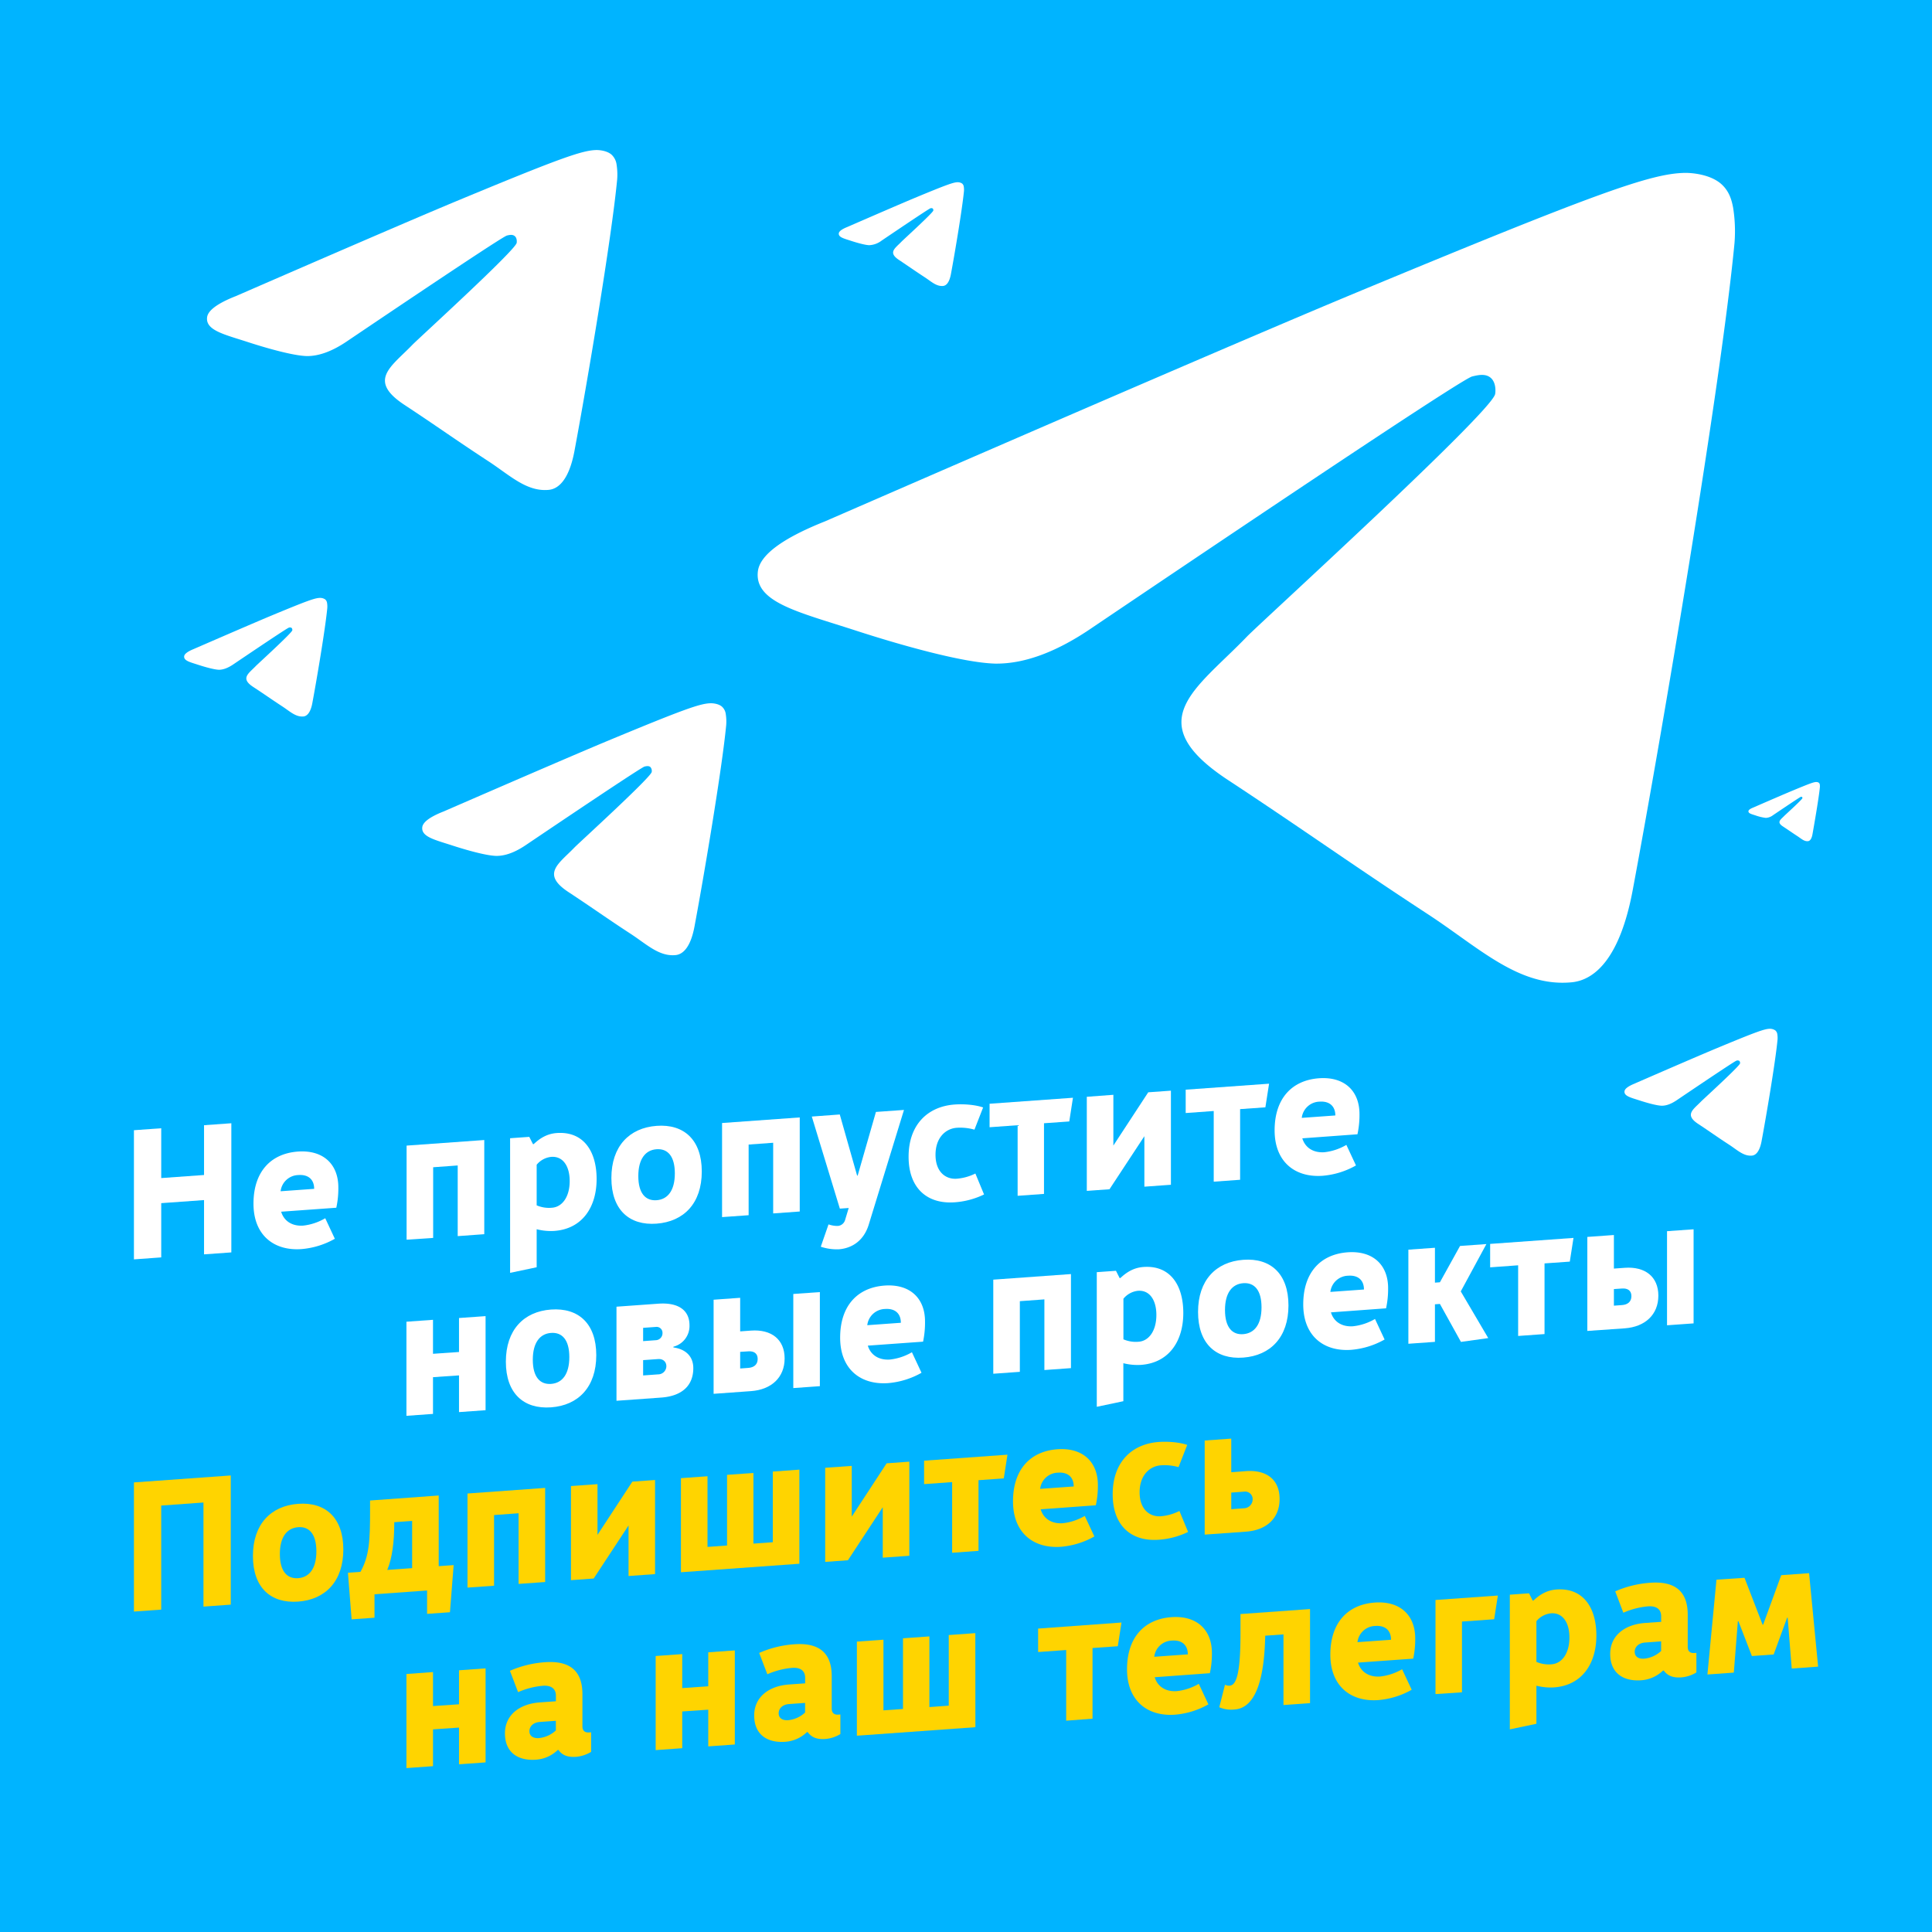 <svg viewBox="0 0 1080 1080" xmlns="http://www.w3.org/2000/svg"><path d="m0 0h1080v1080h-1080z"/><path d="m0 0h1080v1080h-1080z" fill="#00b4ff"/><g fill="#fff"><path d="m461.1 291.48q220-95.76 293.41-126.39c139.72-58.09 168.69-68.19 187.66-68.45 4.1 0 13.46.9 19.49 5.77 5.12 4.23 6.41 9.74 7.17 13.71a83.74 83.74 0 0 1 .77 19.74c-7.6 79.48-40.25 272.65-56.91 361.74-7.05 37.69-21 50.38-34.35 51.53-29.23 2.69-51.41-19.23-79.73-37.81-44.36-29-69.22-47.05-112.29-75.38-49.74-32.81-17.44-50.76 10.76-80.11 7.44-7.69 136.14-124.85 138.7-135.49.26-1.28.64-6.28-2.31-9s-7.3-1.67-10.51-.9q-6.54 1.56-212.15 140.26c-20.12 13.85-38.32 20.51-54.6 20.26-18-.52-52.56-10.26-78.19-18.59-31.54-10.26-56.53-15.64-54.35-33.07 1.15-9 13.58-18.33 37.43-27.82z" fill-rule="evenodd"/><path d="m131.53 165.67q92.35-40.2 123.19-53.06c58.66-24.38 70.82-28.61 78.78-28.74 1.72 0 5.65.38 8.18 2.42a9.18 9.18 0 0 1 3 5.76 35.54 35.54 0 0 1 .32 8.29c-3.18 33.36-16.9 114.46-23.89 151.87-3 15.82-8.83 21.14-14.43 21.63-12.27 1.13-21.58-8.07-33.47-15.88-18.62-12.16-29.06-19.75-47.14-31.64-20.88-13.78-7.32-21.31 4.52-33.63 3.12-3.23 57.15-52.42 58.23-56.89.1-.54.27-2.63-1-3.76s-3.07-.7-4.42-.38q-2.74.65-89.06 58.87c-8.45 5.81-16.09 8.61-22.93 8.51-7.53-.22-22.06-4.31-32.82-7.81-13.24-4.3-23.74-6.56-22.82-13.88.48-3.77 5.7-7.7 15.71-11.68z" fill-rule="evenodd"/><path d="m108.45 362.74q32.22-14 43-18.51c20.46-8.5 24.7-10 27.48-10a4.94 4.94 0 0 1 2.85.84 3.19 3.19 0 0 1 1.05 2 12.09 12.09 0 0 1 .12 2.89c-1.11 11.64-5.9 39.93-8.34 53-1 5.52-3.08 7.38-5 7.55-4.28.39-7.53-2.82-11.67-5.54-6.5-4.24-10.14-6.89-16.45-11-7.28-4.8-2.55-7.43 1.58-11.73 1.09-1.12 19.93-18.28 20.31-19.84a1.54 1.54 0 0 0 -.38-1.4 1.68 1.68 0 0 0 -1.54-.13q-1 .22-31.06 20.53c-2.95 2-5.62 3-8 3-2.63-.08-7.7-1.5-11.45-2.72-4.62-1.51-8.28-2.29-8-4.85.17-1.31 2-2.68 5.48-4.07z" fill-rule="evenodd"/><path d="m473.76 126.84q28.19-12.27 37.59-16.2c17.91-7.44 21.62-8.74 24-8.77a4.39 4.39 0 0 1 2.5.74 2.77 2.77 0 0 1 .91 1.76 10.29 10.29 0 0 1 .1 2.53c-1 10.18-5.15 34.93-7.29 46.34-.9 4.83-2.69 6.46-4.4 6.61-3.74.34-6.59-2.47-10.22-4.85-5.68-3.71-8.86-6-14.38-9.66-6.37-4.2-2.24-6.5 1.38-10.26.95-1 17.44-16 17.77-17.36a1.38 1.38 0 0 0 -.3-1.15 1.48 1.48 0 0 0 -1.34-.11q-.84.2-27.19 18a12.3 12.3 0 0 1 -7 2.6c-2.3-.07-6.74-1.32-10-2.38-4-1.32-7.24-2-7-4.24.14-1.15 1.74-2.35 4.79-3.56z" fill-rule="evenodd"/><path d="m980.16 451.39q16.08-7 21.45-9.24c10.21-4.24 12.32-5 13.71-5a2.42 2.42 0 0 1 1.42.42 1.6 1.6 0 0 1 .53 1 6.35 6.35 0 0 1 .06 1.45c-.56 5.8-3 19.92-4.16 26.43-.52 2.76-1.54 3.68-2.51 3.77-2.14.19-3.76-1.41-5.83-2.77-3.24-2.11-5.06-3.43-8.21-5.5-3.63-2.4-1.27-3.71.79-5.86.54-.56 10-9.12 10.14-9.9a.84.84 0 0 0 -.17-.66.87.87 0 0 0 -.77-.06q-.48.11-15.51 10.25a7.11 7.11 0 0 1 -4 1.48 26.92 26.92 0 0 1 -5.71-1.36c-2.3-.75-4.13-1.15-4-2.42.08-.65 1-1.34 2.73-2z" fill-rule="evenodd"/><path d="m914 605.62q34.46-15 46-19.8c21.89-9.1 26.43-10.69 29.4-10.73a5.31 5.31 0 0 1 3 .91 3.37 3.37 0 0 1 1.13 2.15 13.24 13.24 0 0 1 .12 3.09c-1.19 12.45-6.31 42.72-8.92 56.68-1.1 5.9-3.29 7.89-5.38 8.07-4.58.42-8.05-3-12.49-5.92-7-4.54-10.85-7.38-17.59-11.81-7.8-5.15-2.74-8 1.68-12.56 1.17-1.2 21.33-19.56 21.73-21.22a1.67 1.67 0 0 0 -.36-1.41 1.85 1.85 0 0 0 -1.65-.14q-1 .24-33.23 22c-3.16 2.17-6 3.21-8.56 3.17-2.81-.08-8.23-1.6-12.25-2.91-4.94-1.61-8.86-2.45-8.52-5.18.18-1.41 2.13-2.87 5.87-4.36z" fill-rule="evenodd"/><path d="m247.65 453.76q68.46-29.76 91.35-39.33c43.49-18.08 52.5-21.23 58.41-21.31 1.27 0 4.19.28 6.06 1.8a6.76 6.76 0 0 1 2.24 4.27 26.67 26.67 0 0 1 .24 6.14c-2.36 24.73-12.53 84.85-17.72 112.58-2.19 11.73-6.54 15.68-10.69 16-9.09.83-16-6-24.81-11.77-13.81-9-21.54-14.64-34.95-23.46-15.48-10.21-5.42-15.8 3.35-24.93 2.32-2.4 42.37-38.86 43.17-42.17a3.29 3.29 0 0 0 -.72-2.79c-.92-.8-2.28-.52-3.27-.28q-2 .48-66 43.64c-6.26 4.31-11.92 6.38-17 6.3-5.59-.16-16.36-3.19-24.34-5.78-9.81-3.19-17.59-4.87-16.91-10.29.36-2.8 4.23-5.71 11.65-8.66z" fill-rule="evenodd"/><path d="m90.13 658.55 23.93-1.72v-27.83l15.26-1.1v72.2l-15.26 1.09v-30.34l-23.93 1.72v30.32l-15.26 1.11v-72.2l15.26-1.1z"/><path d="m157.17 677.35c1.65 5.45 6.39 8.2 12.37 7.77a31 31 0 0 0 12.27-4.12l5.37 11.48a45.39 45.39 0 0 1 -18.67 5.77c-15.26 1.1-26.81-7.66-26.81-25.4s9.59-28 24.85-29.12c14.33-1 22.58 7.25 22.58 20a50.92 50.92 0 0 1 -1.13 11.4zm18.45-12.78c0-5.05-3.09-8.13-8.86-7.71a10.25 10.25 0 0 0 -9.9 9.06z"/><path d="m270.71 689.92-14.85 1.08v-39.5l-13.72 1v39.5l-14.85 1v-52.6l43.42-3.12z"/><path d="m298.35 639.56c3.3-3.12 7.32-5.79 12.89-6.19 14.85-1.06 22.27 10.06 22.27 25.73s-8 27.91-23.72 29a31.94 31.94 0 0 1 -9.79-.95v21.25l-14.85 3.13v-75.25l10.72-.77 2.07 4.08zm20.11 20.63c0-8.36-3.82-14-10.32-13.49a12.11 12.11 0 0 0 -8.14 4.4v22.69a17.4 17.4 0 0 0 8.56 1.34c5.67-.41 9.9-5.97 9.9-14.94z"/><path d="m341.77 658.51c0-17.74 10-28 25.26-29.15s25.27 7.78 25.27 25.52-10 28-25.27 29.15-25.26-7.78-25.26-25.52zm15.05-1.08c0 9.59 4 13.94 10.21 13.5s10.21-5.38 10.21-15-4-13.94-10.21-13.5-10.21 5.41-10.21 15z"/><path d="m447.06 677.24-14.85 1.07v-39.5l-13.72 1v39.5l-14.85 1.06v-52.6l43.42-3.12z"/><path d="m489.65 621.58 15.68-1.12-19.7 64.12c-3.2 10.34-11 13.37-16.71 13.78a28.13 28.13 0 0 1 -10.1-1.44l4.33-12.48a15 15 0 0 0 5.15.87 4.6 4.6 0 0 0 4.13-3.39l2-6.64-4.95.35-15.68-51.47 15.64-1.16 9.69 34.16h.31z"/><path d="m545.24 656 4.85 11.71a44.63 44.63 0 0 1 -16.4 4.38c-15.26 1.1-25.78-7.74-25.78-25.48s10.52-28.09 25.78-29.18c4.95-.36 11.45.1 15.88 1.64l-4.85 12.42a28.53 28.53 0 0 0 -9.9-1.05c-6.18.45-11.86 5.5-11.86 15.09s5.68 13.82 11.86 13.38a28.13 28.13 0 0 0 10.42-2.91z"/><path d="m553.18 617 46.61-3.35-2.06 13.25-14.13 1v39.5l-14.74 1.06v-39.46l-15.68 1.13z"/><path d="m607.53 665.71v-52.6l14.85-1.11v28.37l19.49-29.77 12.68-.91v52.6l-14.84 1.07v-28.22l-19.5 29.66z"/><path d="m662.81 609.14 46.61-3.35-2.06 13.21-14.13 1v39.5l-14.75 1.06v-39.5l-15.67 1.13z"/><path d="m728 636.33c1.65 5.44 6.4 8.2 12.38 7.77a31 31 0 0 0 12.25-4.1l5.37 11.49a45.16 45.16 0 0 1 -18.66 5.78c-15.27 1.1-26.82-7.66-26.82-25.4s9.59-28 24.86-29.12c14.33-1 22.58 7.25 22.58 20a51.52 51.52 0 0 1 -1.13 11.32zm18.46-12.78c0-5-3.09-8.13-8.87-7.72a10.27 10.27 0 0 0 -9.9 9.07z"/><path d="m271.44 788.31-14.85 1.06v-20.52l-14.54 1v20.53l-14.85 1.07v-52.6l14.85-1.07v19l14.54-1v-19l14.85-1.06z"/><path d="m282.78 761.19c0-17.74 10-28.05 25.27-29.15s25.27 7.78 25.27 25.52-10 28.05-25.27 29.15-25.27-7.78-25.27-25.52zm15.06-1.08c0 9.59 4 13.94 10.21 13.5s10.21-5.38 10.21-15-4-13.94-10.21-13.5-10.21 5.41-10.21 15z"/><path d="m376.42 753.22c7.12 1 11.14 5.19 11.14 11.58 0 9.49-6 15.59-17.94 16.45l-25 1.79v-52.59l23.38-1.68c11.14-.8 17.43 3.6 17.43 12.05a11.94 11.94 0 0 1 -9 12zm-9.79-11.46-7.12.51v7.43l7.12-.52a3.89 3.89 0 0 0 3.71-4 3.29 3.29 0 0 0 -3.71-3.42zm-7.12 18.56v8.56l8.36-.6a4.61 4.61 0 0 0 4.63-4.56c0-2.38-1.75-4.21-4.63-4z"/><path d="m413.76 744.25 6.08-.44c11.35-.81 18.77 4.94 18.77 15.57s-7.42 17.45-18.77 18.26l-20.93 1.51v-52.6l14.85-1.07zm0 11.45v9.3l4.53-.33c3.1-.22 5.26-1.82 5.26-5s-2.16-4.48-5.26-4.26zm44.55 19.18-14.85 1.06v-52.6l14.85-1.06z"/><path d="m485.12 752.22c1.65 5.45 6.4 8.2 12.38 7.77a31 31 0 0 0 12.27-4.08l5.36 11.48a45.45 45.45 0 0 1 -18.66 5.78c-15.27 1.09-26.82-7.67-26.82-25.41s9.59-28 24.86-29.12c14.33-1 22.58 7.25 22.58 20a51.4 51.4 0 0 1 -1.09 11.36zm18.46-12.78c0-5.05-3.09-8.13-8.87-7.71a10.26 10.26 0 0 0 -9.9 9.06z"/><path d="m598.67 764.79-14.85 1.07v-39.5l-13.72 1v39.5l-14.85 1.07v-52.6l43.42-3.12z"/><path d="m626.31 714.43c3.3-3.12 7.32-5.78 12.89-6.18 14.85-1.07 22.27 10 22.27 25.73s-8 27.9-23.72 29a32.26 32.26 0 0 1 -9.79-.94v21.24l-14.85 3.13v-75.26l10.72-.77 2.06 4.08zm20.11 20.63c0-8.36-3.82-14-10.32-13.49a12.11 12.11 0 0 0 -8.1 4.43v22.69a17.38 17.38 0 0 0 8.56 1.34c5.63-.43 9.86-6.03 9.86-14.97z"/><path d="m669.72 733.38c0-17.74 10-28 25.27-29.14s25.27 7.77 25.27 25.51-10 28-25.27 29.15-25.27-7.78-25.27-25.52zm15.06-1.08c0 9.59 4 14 10.21 13.5s10.21-5.38 10.21-15-4-13.94-10.21-13.49-10.21 5.4-10.21 14.99z"/><path d="m744 733.62c1.65 5.45 6.39 8.2 12.37 7.77a31 31 0 0 0 12.27-4.08l5.36 11.48a45.39 45.39 0 0 1 -18.67 5.77c-15.26 1.1-26.81-7.66-26.81-25.4s9.59-28 24.85-29.12c14.34-1 22.59 7.25 22.59 20a50.92 50.92 0 0 1 -1.14 11.32zm18.46-12.78c0-5.05-3.1-8.13-8.87-7.71a10.25 10.25 0 0 0 -9.9 9.06z"/><path d="m816.58 721.9 15.36 26.1-15.26 2.13-11.76-21.22-2.78.2v21l-14.85 1.06v-52.6l14.85-1.06v19.49l2.78-.2 11.25-20.3 14.74-1.06z"/><path d="m833 695.35 46.59-3.35-2.06 13.25-14.13 1v39.5l-14.75 1.06v-39.5l-15.65 1.14z"/><path d="m902.18 709.15 6.08-.44c11.34-.81 18.77 4.94 18.77 15.57s-7.43 17.44-18.77 18.26l-20.93 1.46v-52.55l14.85-1.07zm0 11.45v9.28l4.53-.33c3.1-.22 5.26-1.82 5.26-5s-2.16-4.48-5.26-4.26zm44.55 19.18-14.85 1.06v-52.6l14.85-1.06z"/></g><path d="m74.87 900.87v-72.19l54.13-3.89v72.21l-15.26 1.1v-58.19l-23.62 1.7v58.17z" fill="#ffd400"/><path d="m141.39 869.79c0-17.74 10-28 25.26-29.14s25.27 7.77 25.27 25.51-10 28.05-25.27 29.15-25.26-7.78-25.26-25.52zm15.05-1.08c0 9.59 4 13.95 10.21 13.5s10.21-5.37 10.21-15-4-14-10.21-13.5-10.21 5.41-10.21 15z" fill="#ffd400"/><path d="m201.51 878.67c5-9 5.36-17.5 5.36-34.62v-5.26l38.37-2.79v39.5l8.35-.6-2.06 26.35-12.79.91v-13.06l-29.39 2.11v13.1l-12.79.92-2.06-26.05zm28.88-2.07v-26.4l-10 .72v.82c0 9.9-1.13 19.37-3.92 25.86z" fill="#ffd400"/><path d="m304.74 884.35-14.85 1.07v-39.5l-13.71 1v39.5l-14.85 1.06v-52.6l43.41-3.13z" fill="#ffd400"/><path d="m319.18 883.32v-52.6l14.82-1.07v28.35l19.49-29.76 12.69-.91v52.6l-14.82 1.07v-28.25l-19.49 29.65z" fill="#ffd400"/><path d="m446.85 874.14-66.2 4.76v-52.6l14.85-1.07v39.5l10.93-.78v-39.5l14.74-1.06v39.5l10.83-.78v-39.5l14.85-1.07z" fill="#ffd400"/><path d="m461.29 873.1v-52.6l14.85-1.06v28.36l19.49-29.8 12.69-.92v52.6l-14.85 1.07v-28.22l-19.47 29.66z" fill="#ffd400"/><path d="m516.57 816.53 46.61-3.35-2.06 13.25-14.13 1v39.5l-14.74 1.07v-39.5l-15.68 1.13z" fill="#ffd400"/><path d="m581.75 843.72c1.65 5.45 6.39 8.2 12.37 7.77a31 31 0 0 0 12.27-4.08l5.37 11.48a45.39 45.39 0 0 1 -18.67 5.77c-15.26 1.1-26.81-7.66-26.81-25.4s9.59-28 24.85-29.12c14.34-1 22.59 7.25 22.59 20a50.92 50.92 0 0 1 -1.14 11.32zm18.46-12.78c0-5.05-3.1-8.13-8.87-7.71a10.26 10.26 0 0 0 -9.9 9.06z" fill="#ffd400"/><path d="m659.3 844.64 4.85 11.72a44.62 44.62 0 0 1 -16.4 4.37c-15.26 1.1-25.75-7.73-25.75-25.47s10.52-28.09 25.78-29.19c5-.35 11.45.11 15.88 1.65l-4.85 12.41a28.77 28.77 0 0 0 -9.9-1c-6.18.45-11.86 5.49-11.86 15.08s5.68 13.83 11.86 13.39a28.13 28.13 0 0 0 10.39-2.96z" fill="#ffd400"/><path d="m696.53 822.37c11.34-.82 18.77 4.63 18.77 15.56s-7.43 17.45-18.77 18.27l-23.1 1.66v-52.6l14.85-1.07v18.81zm-8.25 12v9.28l7.22-.52a5 5 0 0 0 4.74-5 4.21 4.21 0 0 0 -4.74-4.3z" fill="#ffd400"/><path d="m271.44 985.19-14.85 1.07v-20.53l-14.54 1v20.57l-14.85 1.07v-52.6l14.85-1.07v19l14.54-1v-19l14.85-1.07z" fill="#ffd400"/><path d="m311.76 978.27a19.33 19.33 0 0 1 -12.17 5.41c-10 .72-17.32-4-17.32-14.74 0-10 7.84-16.45 19.49-17.28l9-.65v-3.09c0-3.71-2.37-5.92-7.32-5.56a43.66 43.66 0 0 0 -13.82 3.57l-4.57-11.93a59 59 0 0 1 19.6-4.81c16.09-1.15 20.93 7 20.93 17.89v17.92c0 2.58 1.45 3.61 3.71 3.45l1.14-.08v10.93a19.26 19.26 0 0 1 -8.35 2.77c-5.37.38-8.05-1.28-9.9-3.83zm-10.51-6.67a16.08 16.08 0 0 0 9.48-4.29v-5.37l-9 .65c-3.51.25-5.78 2.37-5.78 5.16s2.2 4.07 5.3 3.85z" fill="#ffd400"/><path d="m410.77 975.18-14.85 1.06v-20.52l-14.55 1v20.53l-14.85 1.07v-52.6l14.85-1.07v19l14.55-1v-19l14.85-1.06z" fill="#ffd400"/><path d="m451.09 968.25a19.33 19.33 0 0 1 -12.17 5.42c-10 .72-17.32-4-17.32-14.74 0-10 7.83-16.45 19.49-17.29l9-.64v-3.1c0-3.71-2.37-5.91-7.32-5.55a43.59 43.59 0 0 0 -13.82 3.57l-4.57-11.92a58.74 58.74 0 0 1 19.62-4.84c16.09-1.16 20.94 7 20.94 17.88v18c0 2.58 1.44 3.61 3.71 3.45l1.13-.09v10.94a19.21 19.21 0 0 1 -8.35 2.76c-5.36.39-8-1.28-9.9-3.82zm-10.52-6.66a16 16 0 0 0 9.49-4.3v-5.36l-9 .65c-3.51.25-5.78 2.37-5.78 5.16s2.2 4.07 5.29 3.85z" fill="#ffd400"/><path d="m545.25 965.51-66.25 4.76v-52.6l14.85-1.07v39.5l10.93-.78v-39.5l14.75-1.06v39.5l10.83-.78v-39.48l14.85-1.07z" fill="#ffd400"/><path d="m580.31 910.39 46.61-3.39-2.06 13.25-14.13 1v39.5l-14.73 1.12v-39.5l-15.68 1.12z" fill="#ffd400"/><path d="m645.49 937.58c1.65 5.45 6.39 8.2 12.37 7.77a31 31 0 0 0 12.27-4.08l5.37 11.48a45.39 45.39 0 0 1 -18.67 5.77c-15.26 1.1-26.81-7.66-26.81-25.4s9.59-28 24.85-29.12c14.34-1 22.59 7.25 22.59 20a50.86 50.86 0 0 1 -1.14 11.32zm18.51-12.78c0-5-3.1-8.13-8.87-7.71a10.26 10.26 0 0 0 -9.9 9.06z" fill="#ffd400"/><path d="m732.32 899.47v52.6l-14.85 1.06v-39.5l-10.21.74c-.51 25.71-5.88 40.44-17.12 41.24a17 17 0 0 1 -8.56-1.24l3.2-12.6a4.9 4.9 0 0 0 2.58.53c3.5-.25 6.08-5.59 6.08-29.1v-10.94z" fill="#ffd400"/><path d="m759.13 929.41c1.66 5.45 6.4 8.2 12.38 7.77a31 31 0 0 0 12.27-4.07l5.37 11.47a45.55 45.55 0 0 1 -18.67 5.78c-15.26 1.09-26.81-7.67-26.81-25.41s9.59-28 24.85-29.11c14.34-1 22.59 7.24 22.59 20a50.8 50.8 0 0 1 -1.11 11.35zm18.47-12.77c0-5.06-3.1-8.14-8.87-7.72a10.25 10.25 0 0 0 -9.9 9.06z" fill="#ffd400"/><path d="m837.31 891.92-2.06 13.25-18 1.29v39.54l-14.8 1v-52.6z" fill="#ffd400"/><path d="m857.21 894.72c3.3-3.12 7.32-5.78 12.89-6.18 14.85-1.07 22.28 10.05 22.28 25.73s-8 27.9-23.72 29a32 32 0 0 1 -9.8-.95v21.28l-14.86 3.13v-75.29l10.73-.77 2.06 4.08zm20.11 20.63c0-8.36-3.81-14-10.31-13.49a12.11 12.11 0 0 0 -8.15 4.4v22.74a17.4 17.4 0 0 0 8.56 1.34c5.67-.46 9.9-6.02 9.9-14.99z" fill="#ffd400"/><path d="m929.61 933.87a19.38 19.38 0 0 1 -12.17 5.41c-10 .72-17.33-4-17.33-14.74 0-10 7.84-16.45 19.49-17.29l9-.64v-3.09c0-3.72-2.38-5.92-7.33-5.56a43.6 43.6 0 0 0 -13.81 3.57l-4.54-11.95a58.93 58.93 0 0 1 19.59-4.81c16.09-1.16 20.94 7 20.94 17.89v17.94c0 2.58 1.44 3.61 3.71 3.45l1.13-.08v10.93a19.08 19.08 0 0 1 -8.35 2.76c-5.36.39-8-1.28-9.9-3.82zm-10.52-6.67a16.08 16.08 0 0 0 9.49-4.29v-5.37l-9 .65c-3.5.25-5.77 2.37-5.77 5.16s2.19 4.07 5.28 3.85z" fill="#ffd400"/><path d="m995.71 880.54 15.58-1.12 5.05 52.24-14.75 1.06-2.27-28.41h-.31l-7.52 20.55-12.17.88-7.53-19.47h-.31l-2.27 28.73-14.75 1.06 5.06-53 15.67-1.06 10.11 26.2h.31z" fill="#ffd400"/></svg>
